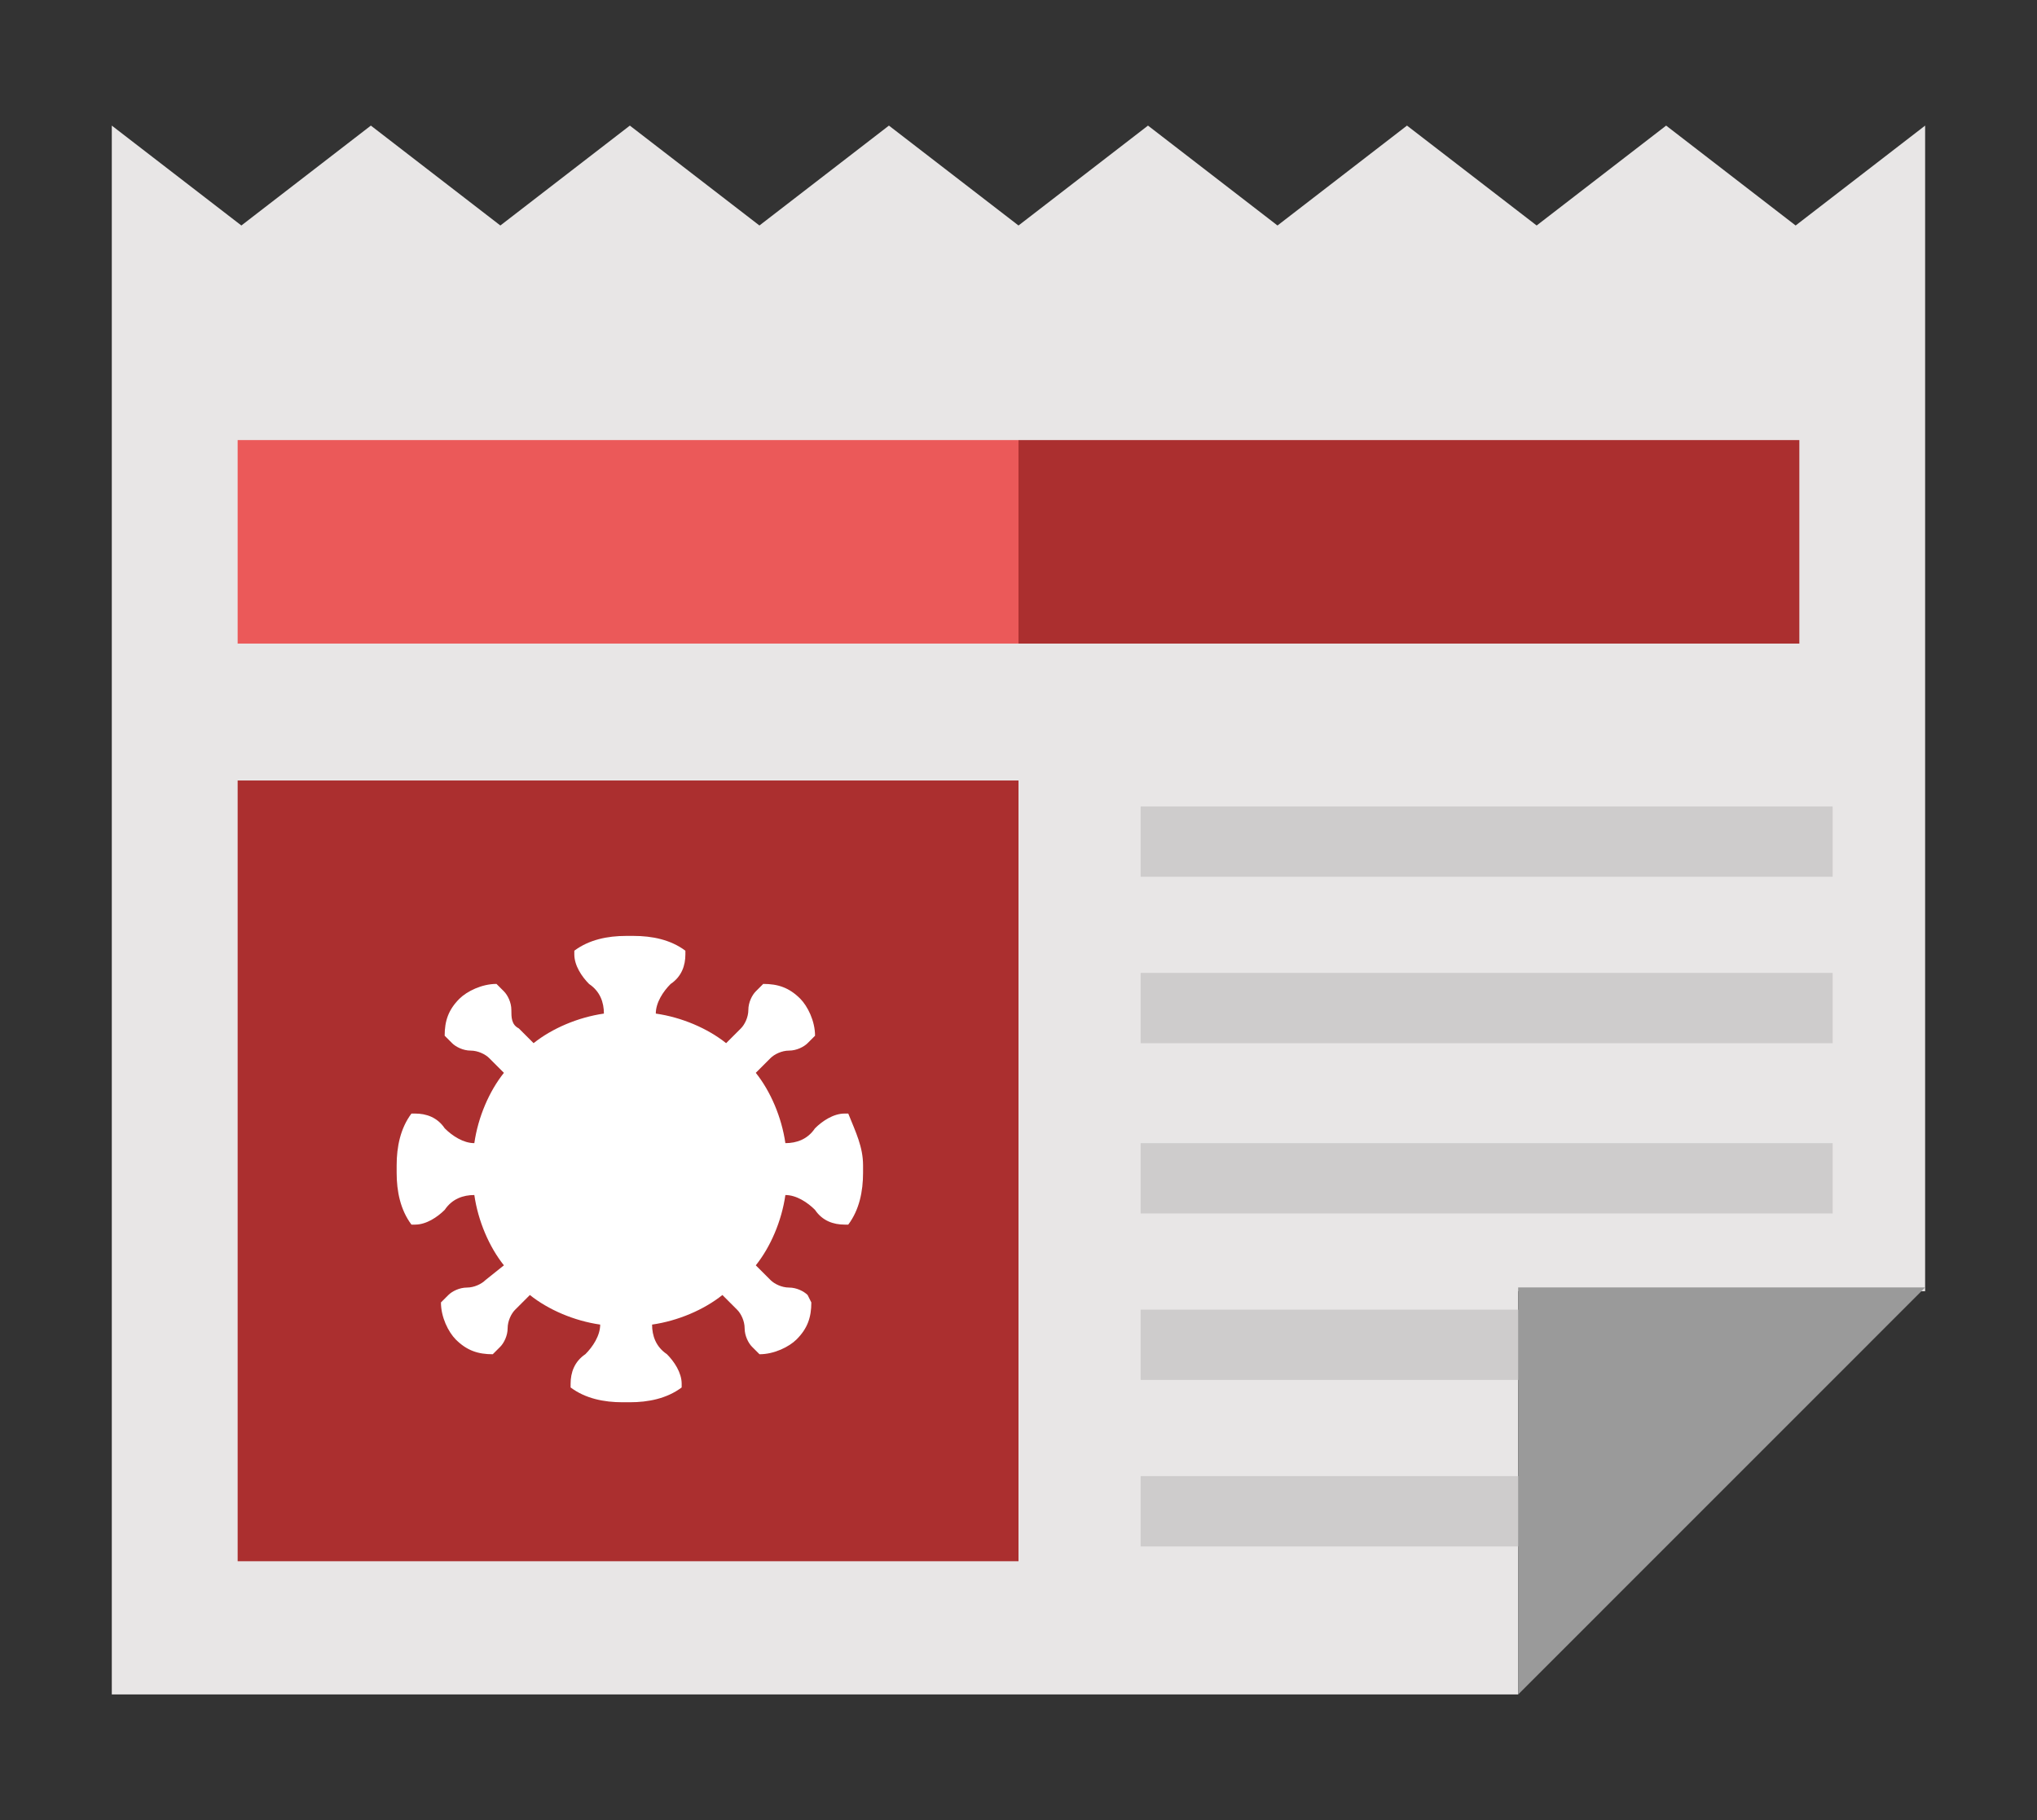 <?xml version="1.0" encoding="utf-8"?>
<!-- Generator: Adobe Illustrator 23.0.1, SVG Export Plug-In . SVG Version: 6.00 Build 0)  -->
<svg version="1.0" id="Camada_1" xmlns="http://www.w3.org/2000/svg" xmlns:xlink="http://www.w3.org/1999/xlink" x="0px" y="0px"
	 viewBox="0 0 252 225.19" enable-background="new 0 0 252 225.19" xml:space="preserve">
<rect x="0" y="0" width="252" height="225.19" fill="#333333" stroke="none"/>
<g>
	<path fill="#E8E6E6" d="M187.81,186.76v22.89H13.83V15.54L29.86,27.9l16.02-12.36L61.9,27.9l16.02-12.36L93.95,27.9l16.02-12.36
		L126,27.9l16.02-12.36l16.02,12.36l16.02-12.36L190.1,27.9l16.02-12.36l16.02,12.36l16.02-12.36v144.22h-50.36v6.87V186.76z"/>
	<rect x="29.4" y="96.57" fill="#AB2F2F" width="96.6" height="96.6"/>
	<rect x="29.4" y="54.45" fill="#EB5959" width="96.6" height="25.18"/>
	<rect x="126" y="54.45" fill="#AB2F2F" width="96.6" height="25.18"/>
	<rect x="141.11" y="99.78" fill="#CECCCC" width="85.61" height="8.7"/>
	<rect x="141.11" y="120.38" fill="#CECCCC" width="85.61" height="8.7"/>
	<rect x="141.11" y="141.44" fill="#CECCCC" width="85.61" height="8.7"/>
	<rect x="141.11" y="162.04" fill="#CECCCC" width="51.28" height="8.7"/>
	<rect x="141.11" y="182.64" fill="#CECCCC" width="51.28" height="8.7"/>
	<polygon fill="#9A9A9A" points="238.17,159.29 187.81,209.66 187.81,186.76 187.81,166.16 187.81,159.29 	"/>
	<path fill="#FFFFFF" d="M104.94,137.78h-0.46c-1.37,0-2.75,0.92-3.66,1.83c-0.92,1.37-2.29,1.83-3.66,1.83
		c-0.46-3.2-1.83-6.41-3.66-8.7l1.83-1.83c0.46-0.46,1.37-0.92,2.29-0.92c0.92,0,1.83-0.46,2.29-0.92l0.92-0.92l0,0
		c0-1.83-0.92-3.66-1.83-4.58c-1.37-1.37-2.75-1.83-4.58-1.83l0,0l-0.92,0.92c-0.46,0.46-0.92,1.37-0.92,2.29
		c0,0.92-0.46,1.83-0.92,2.29l-1.83,1.83c-2.29-1.83-5.49-3.2-8.7-3.66c0-1.37,0.92-2.75,1.83-3.66c1.37-0.92,1.83-2.29,1.83-3.66
		v-0.46c-1.83-1.37-4.12-1.83-6.41-1.83h-0.92c-2.29,0-4.58,0.46-6.41,1.83v0.46c0,1.37,0.92,2.75,1.83,3.66
		c1.37,0.92,1.83,2.29,1.83,3.66c-3.2,0.46-6.41,1.83-8.7,3.66l-1.83-1.83c-0.92-0.46-0.92-1.37-0.92-2.29
		c0-0.92-0.46-1.83-0.92-2.29l-0.92-0.92l0,0c-1.83,0-3.66,0.92-4.58,1.83c-1.37,1.37-1.83,2.75-1.83,4.58l0,0l0.92,0.92
		c0.46,0.46,1.37,0.92,2.29,0.92c0.92,0,1.83,0.46,2.29,0.92l1.83,1.83c-1.83,2.29-3.2,5.49-3.66,8.7c-1.37,0-2.75-0.92-3.66-1.83
		c-0.92-1.37-2.29-1.83-3.66-1.83h-0.46c-1.37,1.83-1.83,4.12-1.83,6.41v0.92c0,2.29,0.46,4.58,1.83,6.41h0.46
		c1.37,0,2.75-0.92,3.66-1.83c0.92-1.37,2.29-1.83,3.66-1.83c0.46,3.2,1.83,6.41,3.66,8.7l-2.29,1.83
		c-0.46,0.46-1.37,0.92-2.29,0.92s-1.83,0.46-2.29,0.92l-0.92,0.92l0,0c0,1.83,0.92,3.66,1.83,4.58c1.37,1.37,2.75,1.83,4.58,1.83
		l0,0l0.92-0.92c0.46-0.46,0.92-1.37,0.92-2.29c0-0.92,0.46-1.83,0.92-2.29l1.83-1.83c2.29,1.83,5.49,3.2,8.7,3.66
		c0,1.37-0.92,2.75-1.83,3.66c-1.37,0.92-1.83,2.29-1.83,3.66v0.46c1.83,1.37,4.12,1.83,6.41,1.83h0.92c2.29,0,4.58-0.46,6.41-1.83
		v-0.46c0-1.37-0.92-2.75-1.83-3.66c-1.37-0.92-1.83-2.29-1.83-3.66c3.2-0.46,6.41-1.83,8.7-3.66l1.83,1.83
		c0.46,0.46,0.92,1.37,0.92,2.29c0,0.92,0.46,1.83,0.92,2.29l0.92,0.92l0,0c1.83,0,3.66-0.92,4.58-1.83
		c1.37-1.37,1.83-2.75,1.83-4.58l0,0l-0.46-0.92c-0.46-0.46-1.37-0.92-2.29-0.92c-0.92,0-1.83-0.46-2.29-0.92l-1.83-1.83
		c1.83-2.29,3.2-5.49,3.66-8.7c1.37,0,2.75,0.92,3.66,1.83c0.92,1.37,2.29,1.83,3.66,1.83h0.46c1.37-1.83,1.83-4.12,1.83-6.41v-0.92
		C106.77,141.9,105.86,140.07,104.94,137.78z"/>
</g>
</svg>
